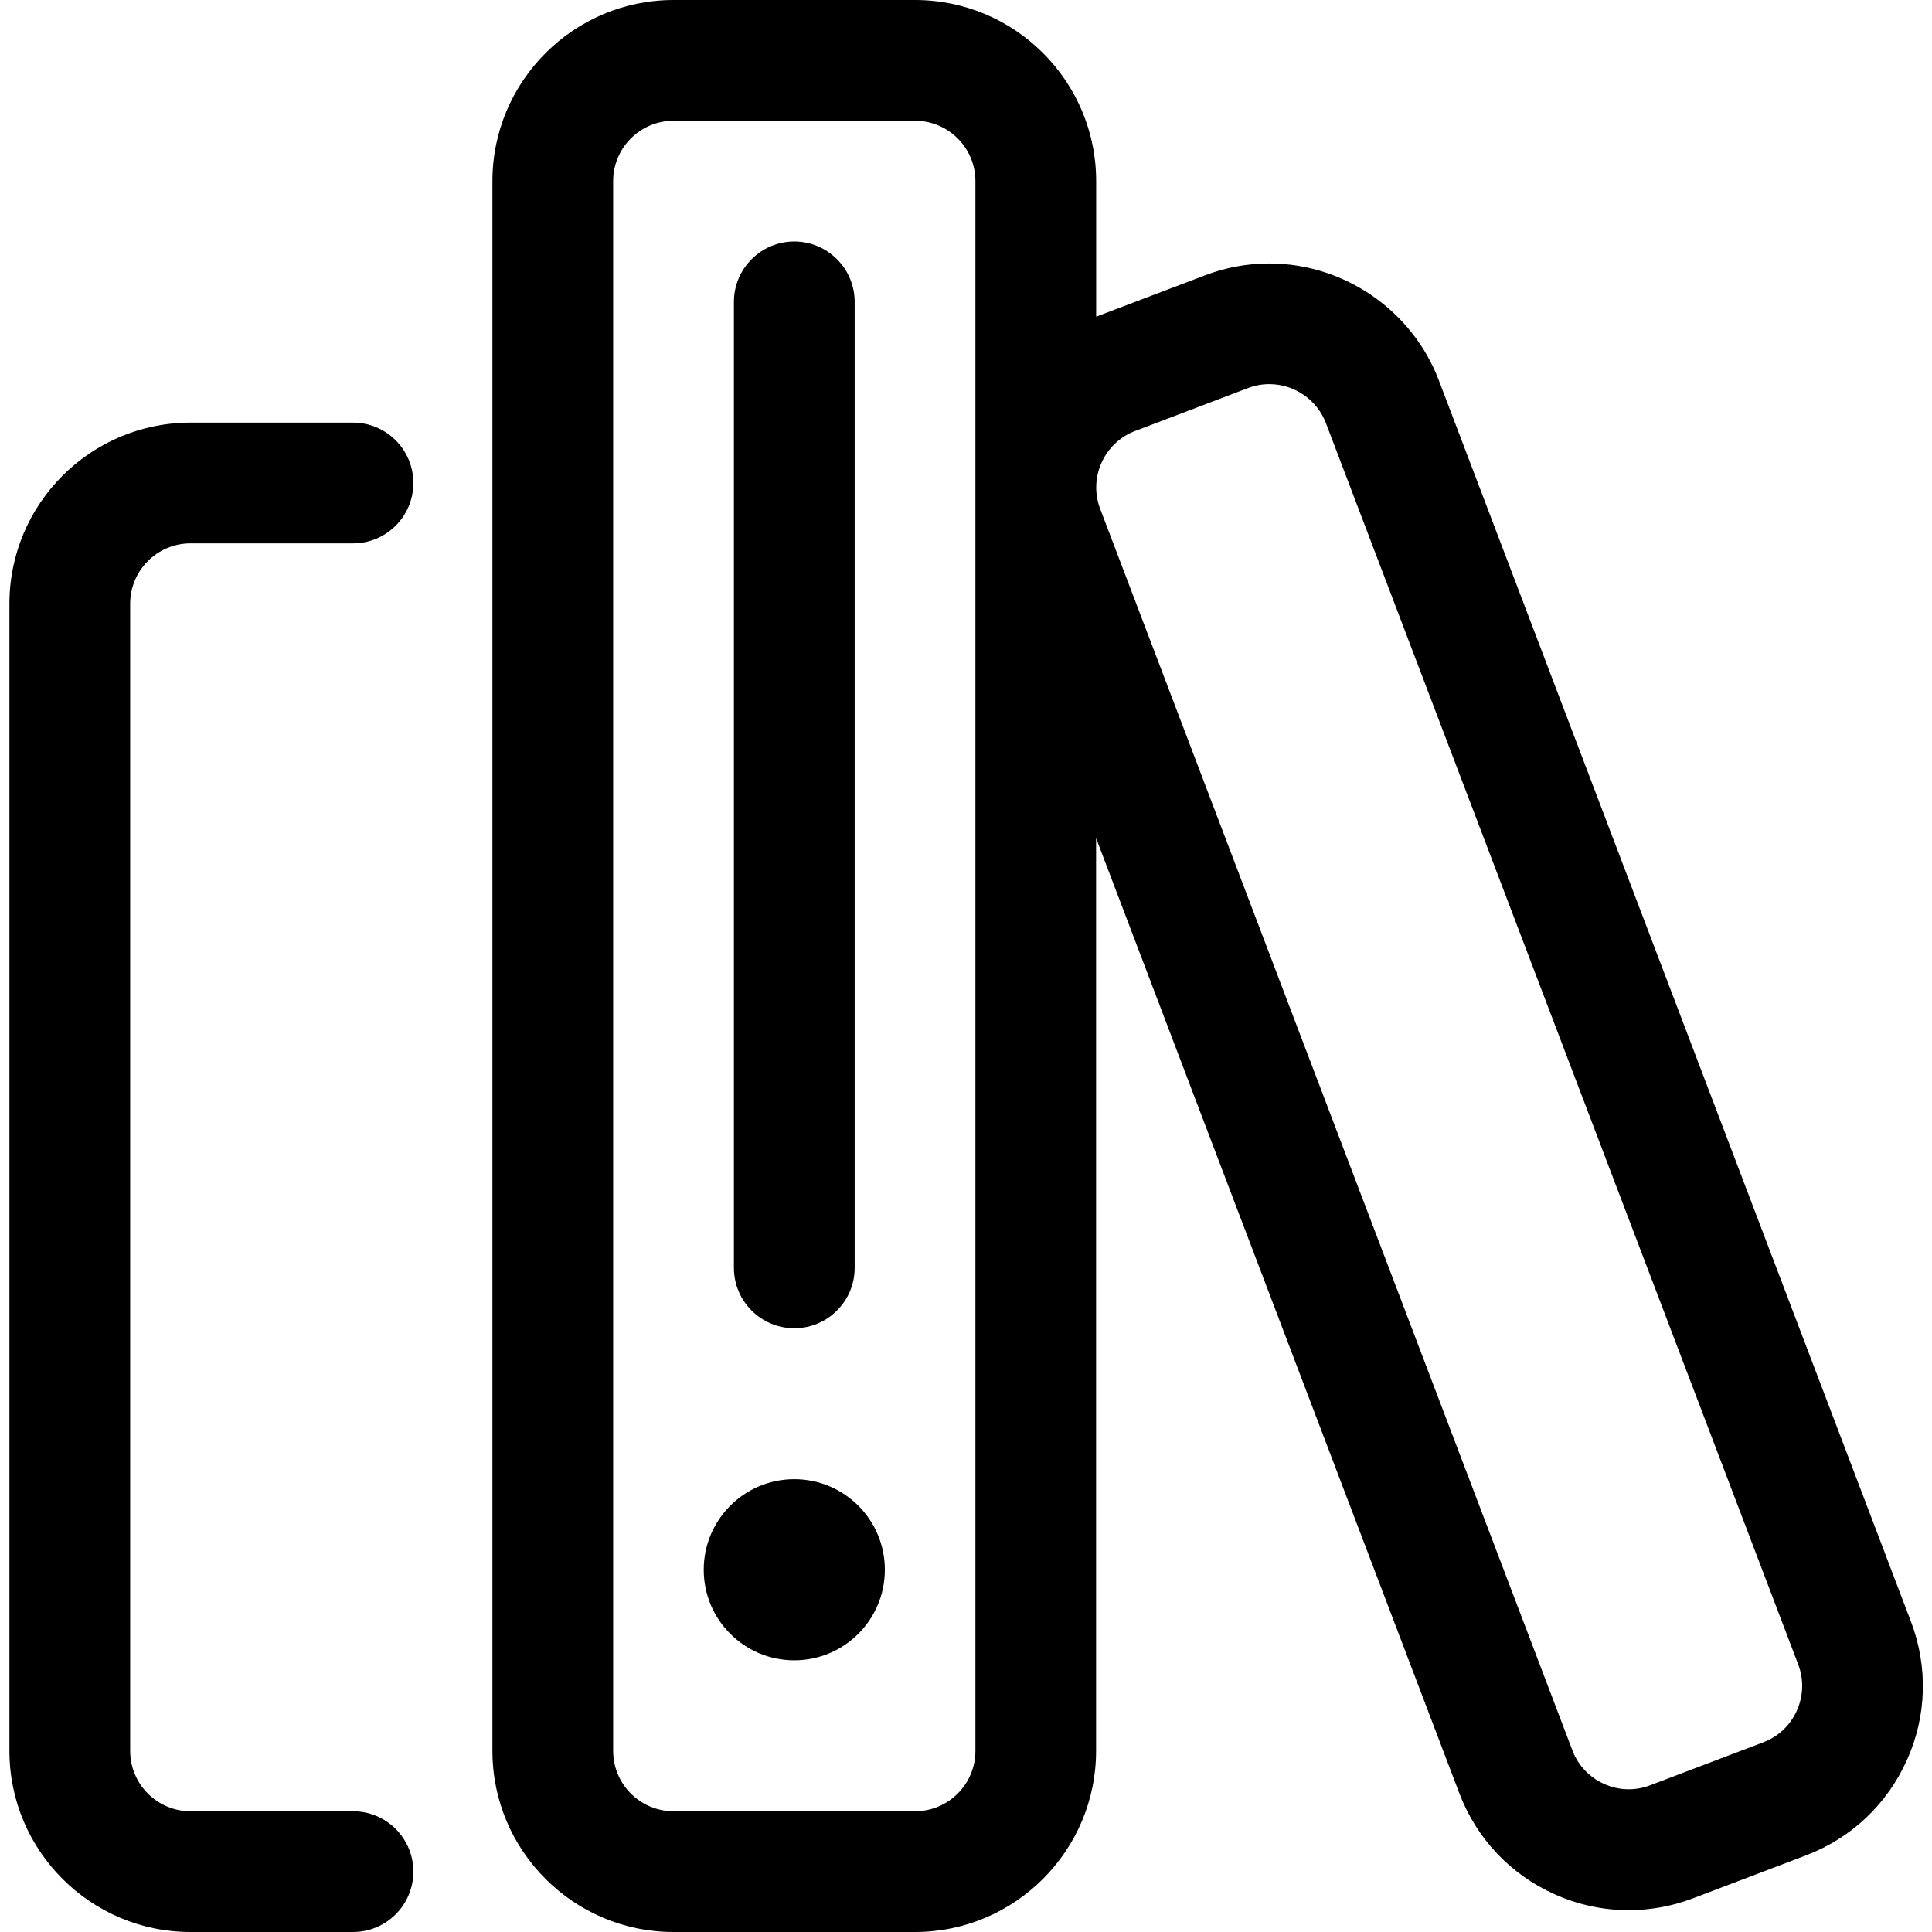 <?xml version="1.0" encoding="utf-8"?>
<!-- Generator: Adobe Illustrator 22.1.0, SVG Export Plug-In . SVG Version: 6.00 Build 0)  -->
<svg version="1.1" id="Layer_1" xmlns="http://www.w3.org/2000/svg" xmlns:xlink="http://www.w3.org/1999/xlink" x="0px" y="0px"
	 viewBox="0 0 24 24" style="enable-background:new 0 0 24 24;" xml:space="preserve">
<title>book-library</title>
<g>
	<path d="M2.367,24c-1.241,0-2.25-1.009-2.25-2.25V7.5c0-1.241,1.009-2.25,2.25-2.25h2.018c0.414,0,0.75,0.336,0.75,0.75
		s-0.336,0.75-0.75,0.75H2.367c-0.414,0-0.75,0.336-0.75,0.75v14.25c0,0.414,0.336,0.75,0.75,0.75h2.018
		c0.414,0,0.75,0.336,0.75,0.75S4.799,24,4.385,24H2.367z"/>
	<path d="M8.367,24c-1.241,0-2.25-1.009-2.25-2.25V2.25C6.117,1.009,7.127,0,8.367,0h3c1.241,0,2.25,1.009,2.25,2.25v1.684
		L14.97,3.42c0.257-0.098,0.525-0.147,0.798-0.147c0.929,0,1.775,0.583,2.105,1.45l5.866,15.422
		c0.213,0.562,0.196,1.173-0.051,1.721c-0.247,0.549-0.691,0.968-1.253,1.182l-1.402,0.533c-0.258,0.098-0.527,0.148-0.801,0.148
		c-0.318,0-0.628-0.067-0.921-0.198c-0.548-0.246-0.968-0.691-1.182-1.253l-4.513-11.866V21.75c0,1.241-1.009,2.25-2.25,2.25H8.367z
		 M8.367,1.5c-0.414,0-0.75,0.336-0.75,0.75v19.5c0,0.414,0.336,0.75,0.75,0.75h3c0.414,0,0.75-0.336,0.75-0.75V2.25
		c0-0.414-0.336-0.75-0.75-0.75H8.367z M15.769,4.772c-0.091,0-0.18,0.016-0.266,0.049l-1.402,0.533
		c-0.187,0.071-0.335,0.211-0.417,0.394s-0.088,0.386-0.017,0.574l5.866,15.422c0.071,0.187,0.211,0.335,0.394,0.417
		c0.098,0.044,0.201,0.066,0.307,0.066c0.091,0,0.18-0.017,0.266-0.05l1.403-0.533c0.188-0.071,0.336-0.211,0.418-0.394
		c0.082-0.183,0.088-0.387,0.017-0.574L16.471,5.256C16.361,4.967,16.079,4.772,15.769,4.772z"/>
	<path d="M9.867,16.5c-0.414,0-0.75-0.336-0.75-0.75v-12C9.117,3.336,9.454,3,9.867,3s0.75,0.336,0.75,0.75v12
		C10.617,16.164,10.281,16.5,9.867,16.5z"/>
	<circle cx="9.867" cy="19.5" r="1.125"/>
</g>
</svg>
